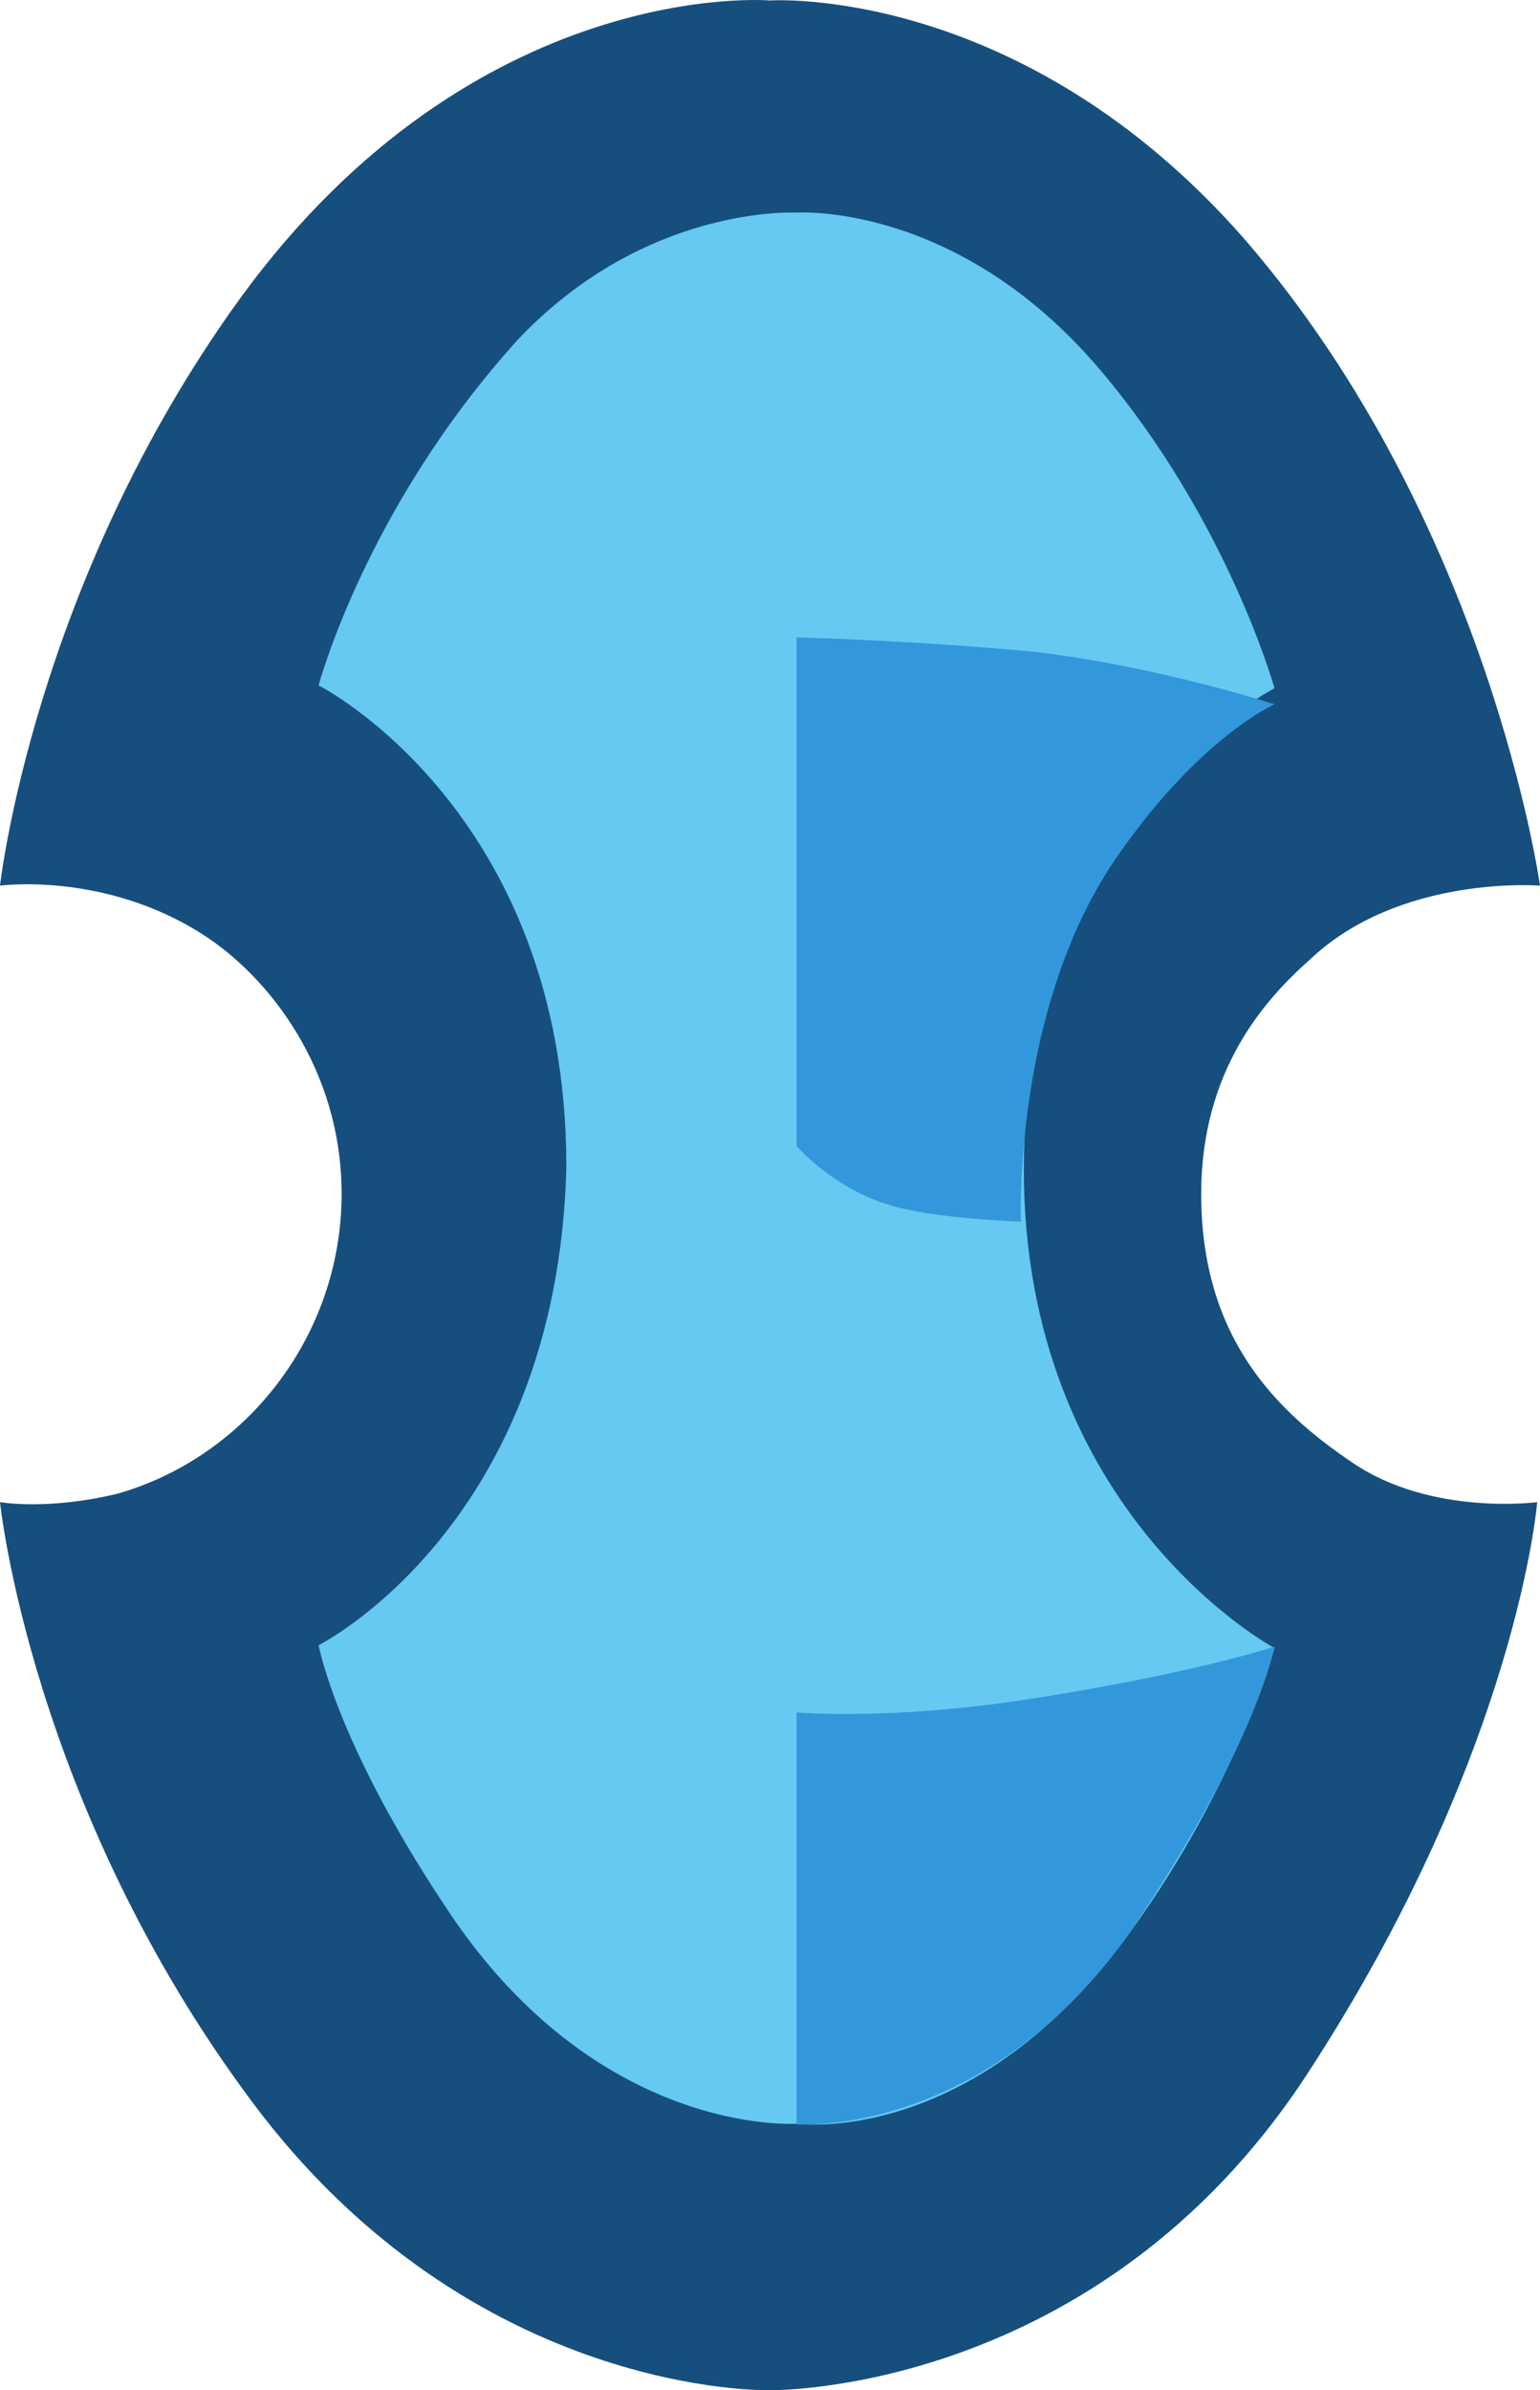 <?xml version="1.0" encoding="UTF-8"?>
<svg width="29px" height="45px" viewBox="0 0 29 45" version="1.1" xmlns="http://www.w3.org/2000/svg" xmlns:xlink="http://www.w3.org/1999/xlink">
    <!-- Generator: Sketch 54.1 (76490) - https://sketchapp.com -->
    <title>Group</title>
    <desc>Created with Sketch.</desc>
    <g id="Symbols" stroke="none" stroke-width="1" fill="none" fill-rule="evenodd">
        <g id="Footer" transform="translate(-129, -46)">
            <g id="custodian-(1)">
                <g transform="translate(129, 46)">
                    <g id="Group">
                        <path d="M0,28.281 C0,28.281 0.58,33.978 4.745,39.569 C8.911,45.159 14.5,45 14.5,45 C14.5,45 20.669,45.106 24.624,39.036 C28.578,32.967 28.947,28.281 28.947,28.281 C28.947,28.281 26.944,28.547 25.467,27.536 C24.044,26.577 22.62,25.193 22.62,22.478 C22.62,20.135 23.833,18.804 24.676,18.058 C26.364,16.461 29,16.674 29,16.674 C29,16.674 28.051,9.859 23.464,4.535 C19.245,-0.311 14.5,0.009 14.5,0.009 C14.5,0.009 8.964,-0.47 4.535,5.599 C0.633,10.977 0,16.674 0,16.674 C0,16.674 1.951,16.408 3.796,17.579 C5.062,18.378 6.433,20.135 6.433,22.478 C6.433,25.14 4.64,27.429 2.215,28.121 C0.896,28.441 0,28.281 0,28.281 Z" id="Path" fill="#164F7E"></path>
                        <path d="M15,4.003 C15,4.003 18.018,3.789 20.707,6.952 C23.122,9.794 24,12.958 24,12.958 C24,12.958 19.28,15.371 19.28,22.02 C19.28,28.508 24,31.028 24,31.028 C24,31.028 23.287,33.602 21.311,36.336 C18.348,40.465 15,39.983 15,39.983 C15,39.983 11.213,40.251 8.36,35.854 C6.329,32.797 6,30.974 6,30.974 C6,30.974 10.5,28.722 10.665,21.966 C10.665,15.263 6,12.904 6,12.904 C6,12.904 6.878,9.58 9.732,6.416 C12.146,3.842 15,4.003 15,4.003 Z" id="Path" fill="#65C9F2"></path>
                        <path d="M15,12 L15,21.577 C15,21.577 15.659,22.343 16.701,22.672 C17.524,22.945 19.226,23 19.226,23 C19.226,23 19.061,18.896 21.091,16.05 C22.628,13.861 24,13.259 24,13.259 C24,13.259 21.805,12.547 19.5,12.274 C17.195,12.055 15,12 15,12 Z" id="Path" fill="#3398DB"></path>
                        <path d="M15,32.239 L15,39.996 C15,39.996 18.567,40.265 21.311,36.333 C23.671,32.832 24,31 24,31 C24,31 22.573,31.485 19.5,31.97 C16.811,32.401 15,32.239 15,32.239 Z" id="Path" fill="#3398DB"></path>
                    </g>
                </g>
            </g>
        </g>
    </g>
</svg>